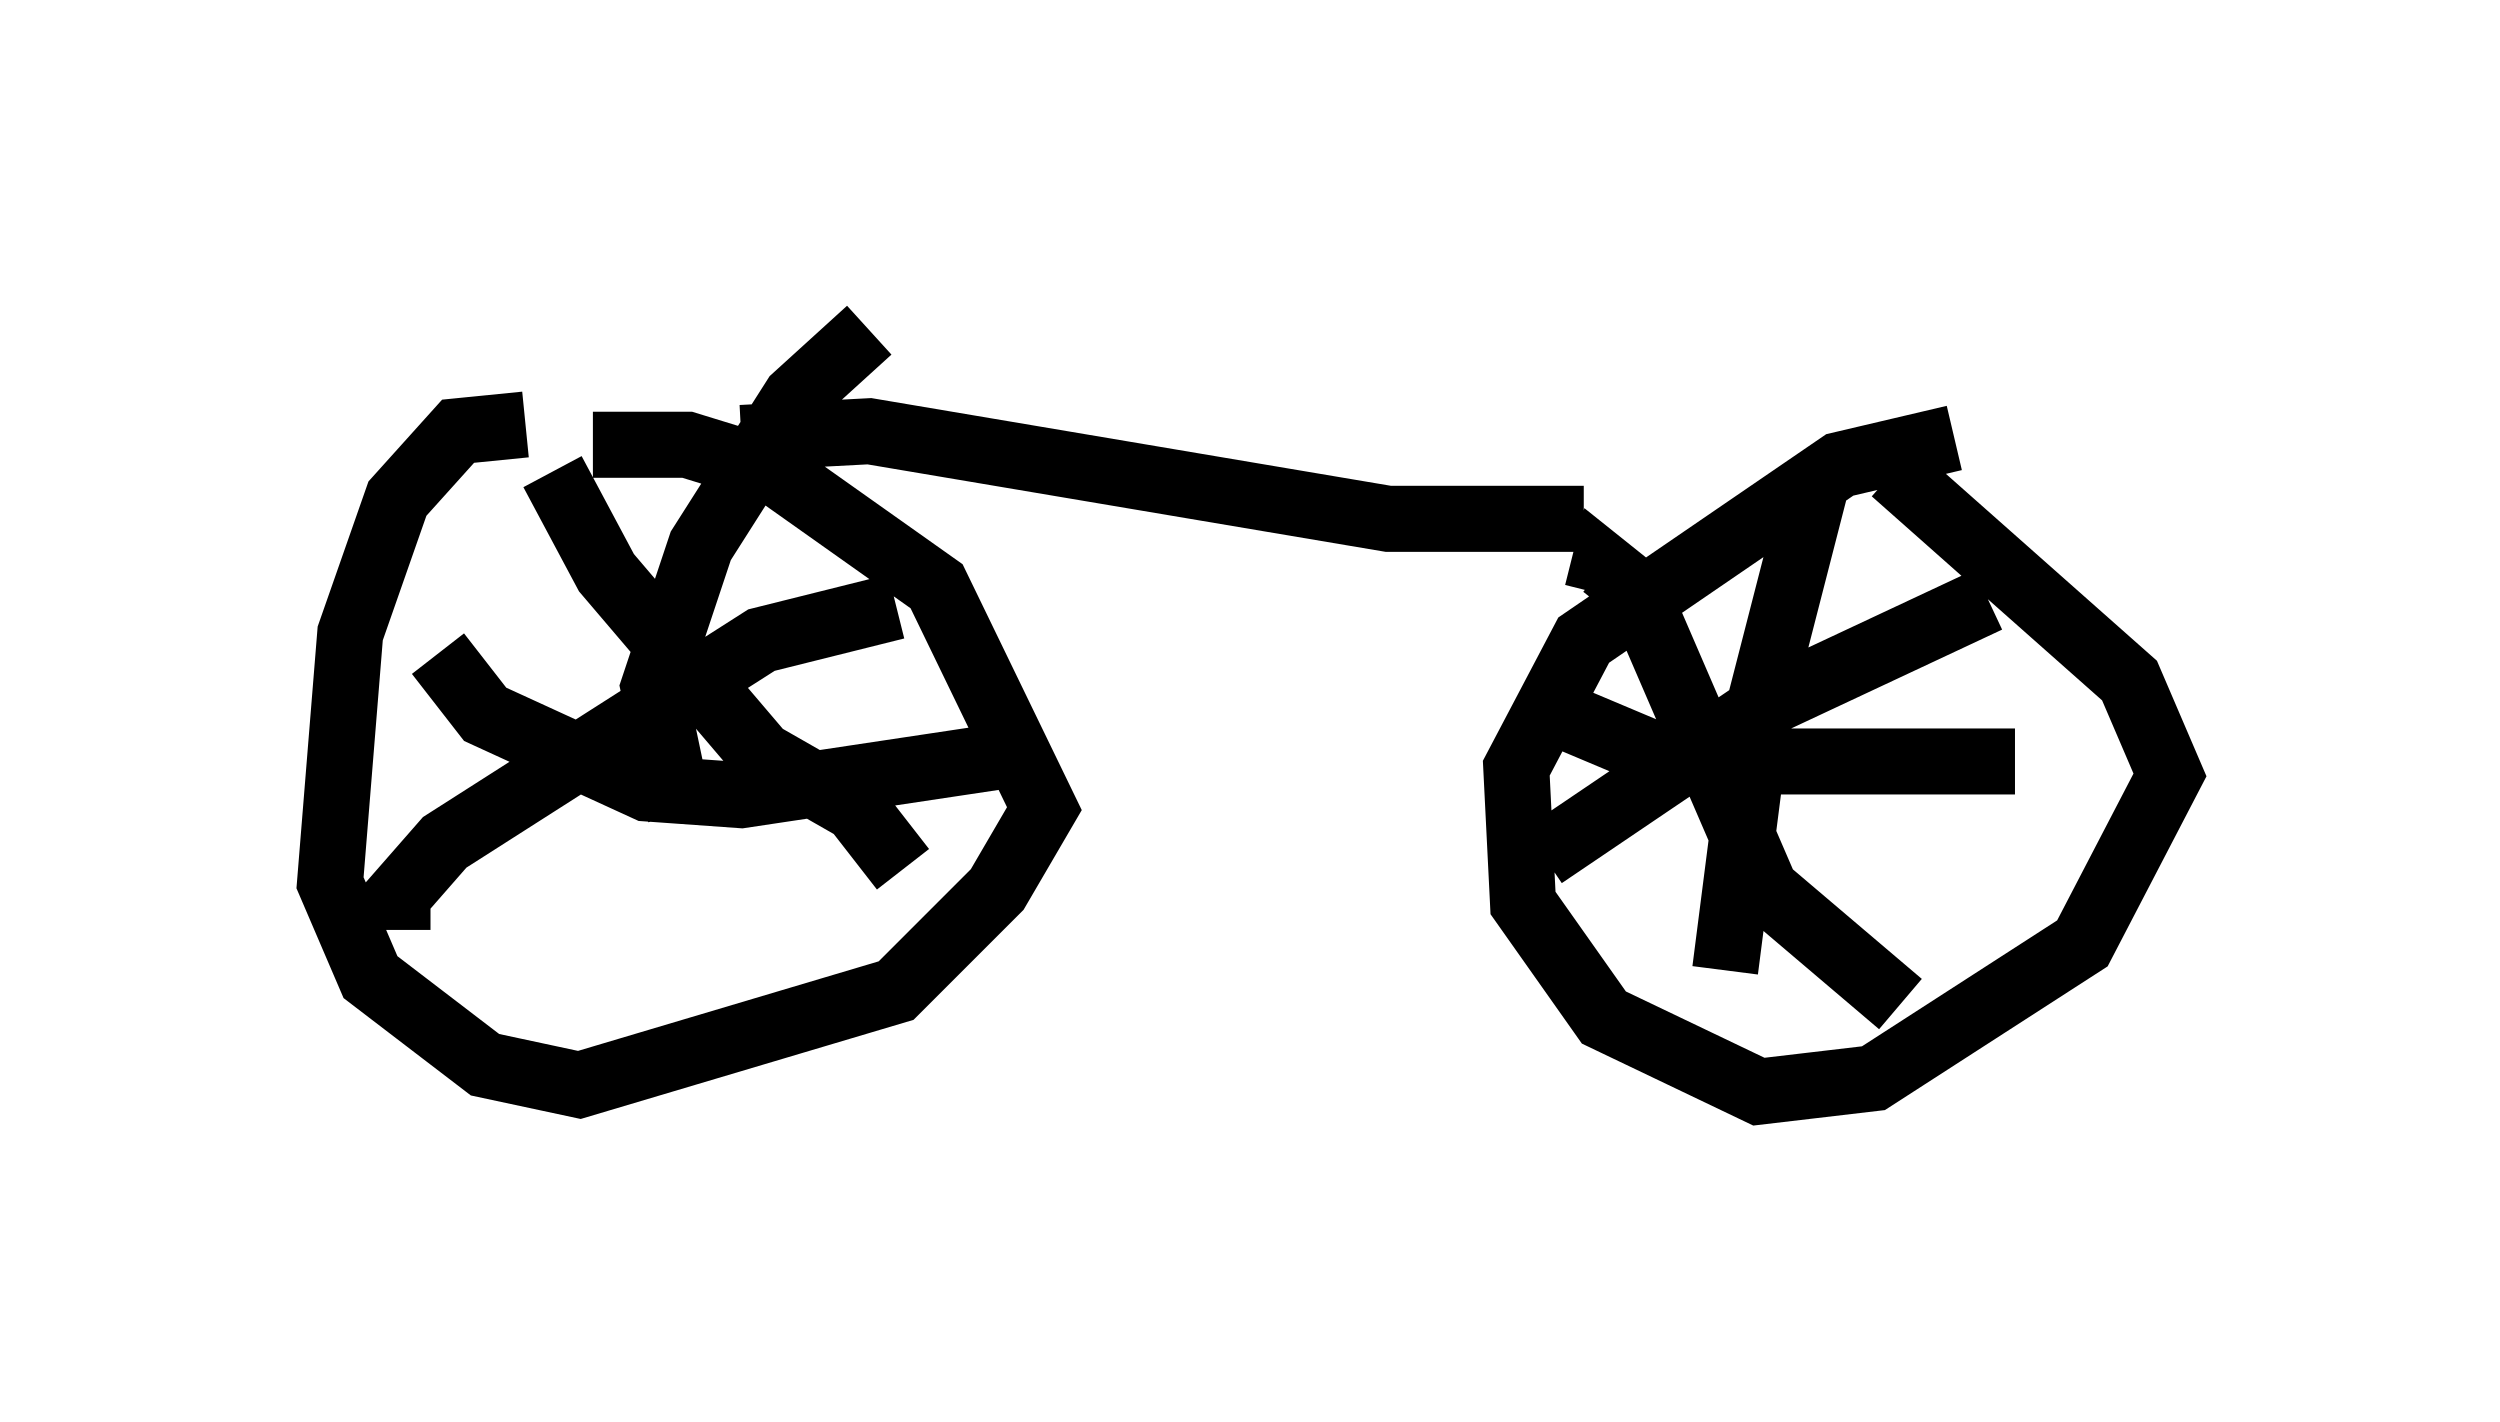 <?xml version="1.0" encoding="utf-8" ?>
<svg baseProfile="full" height="21.536" version="1.1" width="37.869" xmlns="http://www.w3.org/2000/svg" xmlns:ev="http://www.w3.org/2001/xml-events" xmlns:xlink="http://www.w3.org/1999/xlink"><defs /><rect fill="white" height="21.536" width="37.869" x="0" y="0" /><path d="M8.981, 6.838 m-1.021, -0.408 l-1.021, 0.102 -0.919, 1.021 l-0.715, 2.042 -0.306, 3.777 l0.613, 1.429 1.735, 1.327 l1.429, 0.306 4.798, -1.429 l1.531, -1.531 0.715, -1.225 l-1.633, -3.369 -2.45, -1.735 l-1.327, -0.408 -1.429, 0.0 m1.327, 5.615 l-0.408, -1.94 0.715, -2.144 l1.429, -2.246 1.123, -1.021 m-6.533, 4.9 l0.715, 0.919 2.45, 1.123 l1.429, 0.102 4.083, -0.613 m-6.942, -4.288 l0.817, 1.531 2.348, 2.756 l1.429, 0.817 0.715, 0.919 m-0.102, -3.981 l-2.042, 0.51 -4.798, 3.063 l-0.715, 0.817 0.0, 0.51 m23.582, -7.452 l-1.735, 0.408 -3.879, 2.654 l-1.021, 1.94 0.102, 2.042 l1.225, 1.735 2.348, 1.123 l1.735, -0.204 3.165, -2.042 l1.327, -2.552 -0.613, -1.429 l-3.573, -3.165 m-1.123, 0.0 l-0.919, 3.573 -0.51, 3.981 m-2.756, -3.981 l1.94, 0.817 5.206, 0.0 m-6.329, -2.552 l0.102, -0.408 0.51, 0.408 l1.94, 4.492 2.042, 1.735 m-5.41, -2.246 l3.471, -2.348 3.267, -1.531 m-18.886, -2.45 l1.94, -0.102 7.861, 1.327 l2.96, 0.0 " fill="none" stroke="black" stroke-width="1" /></svg>